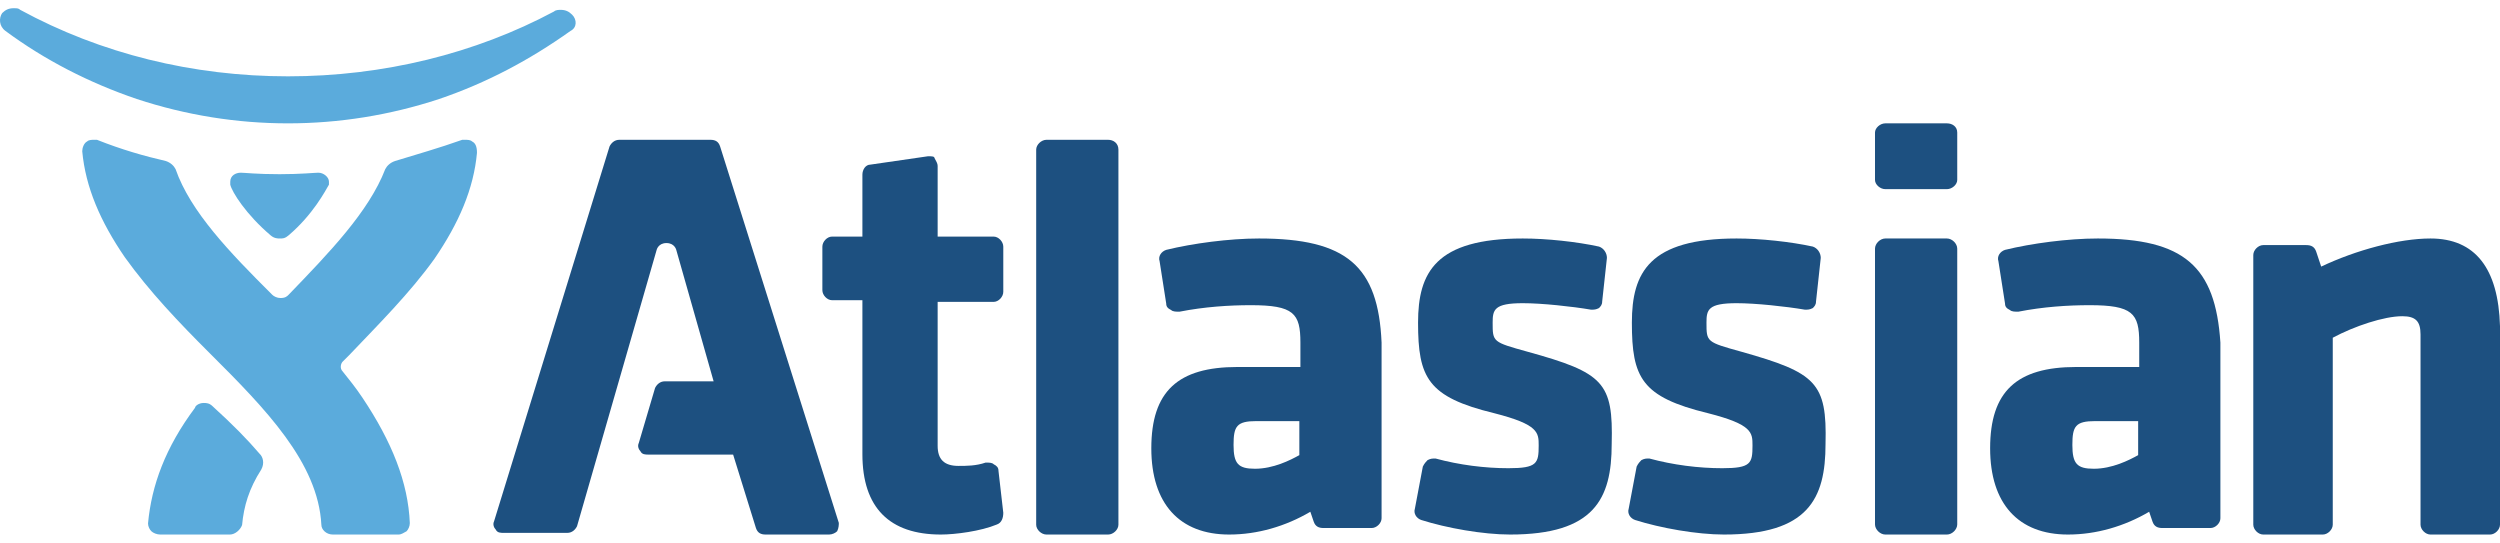 <?xml version="1.0" encoding="UTF-8" standalone="no"?>
<svg width="152px" height="33px" viewBox="0 0 152 33" version="1.1" xmlns="http://www.w3.org/2000/svg" xmlns:xlink="http://www.w3.org/1999/xlink" xmlns:sketch="http://www.bohemiancoding.com/sketch/ns">
    <!-- Generator: Sketch 3.3.3 (12081) - http://www.bohemiancoding.com/sketch -->
    <title>Group</title>
    <desc>Created with Sketch.</desc>
    <defs></defs>
    <g id="Interstitial" stroke="none" stroke-width="1" fill="none" fill-rule="evenodd" sketch:type="MSPage">
        <g id="Bundle-F" sketch:type="MSArtboardGroup" transform="translate(-551, -60)">
            <g id="Group" sketch:type="MSLayerGroup" transform="translate(551, 60.5)">
                <path d="M43.783,8.405 C43.684,8.101 43.486,8 43.19,8 L37.653,8 C37.357,8 37.159,8.203 37.06,8.405 L30.041,31.19 C29.942,31.392 30.041,31.595 30.14,31.696 C30.239,31.899 30.436,31.899 30.634,31.899 L34.49,31.899 C34.786,31.899 34.984,31.696 35.083,31.494 L39.927,14.684 C39.927,14.684 40.026,14.278 40.52,14.278 C41.015,14.278 41.114,14.684 41.114,14.684 L43.388,22.684 L40.422,22.684 C40.125,22.684 39.927,22.886 39.828,23.089 L38.84,26.43 C38.741,26.633 38.84,26.835 38.939,26.937 C39.038,27.139 39.235,27.139 39.433,27.139 L44.574,27.139 L45.958,31.595 C46.057,31.899 46.255,32 46.551,32 L50.407,32 C50.605,32 50.802,31.899 50.901,31.797 C51,31.595 51,31.392 51,31.291 L43.783,8.405 L43.783,8.405 Z" id="Shape" fill="#1D5080" sketch:type="MSShapeGroup"></path>
                <path d="M60.708,28.133 C60.708,27.929 60.611,27.827 60.416,27.726 C60.319,27.624 60.124,27.624 59.929,27.624 C59.345,27.827 58.761,27.827 58.274,27.827 C57.398,27.827 57.009,27.42 57.009,26.606 L57.009,17.854 L60.416,17.854 C60.708,17.854 61,17.549 61,17.243 L61,14.496 C61,14.19 60.708,13.885 60.416,13.885 L57.009,13.885 L57.009,9.611 C57.009,9.407 56.912,9.305 56.814,9.102 C56.814,9 56.619,9 56.425,9 L52.92,9.509 C52.628,9.509 52.434,9.814 52.434,10.119 L52.434,13.885 L50.584,13.885 C50.292,13.885 50,14.19 50,14.496 L50,17.142 C50,17.447 50.292,17.752 50.584,17.752 L52.434,17.752 L52.434,27.115 C52.434,30.372 54.088,32 57.204,32 C58.08,32 59.637,31.796 60.611,31.389 C60.903,31.288 61,30.982 61,30.677 L60.708,28.133 L60.708,28.133 Z" id="Shape" fill="#1D5080" sketch:type="MSShapeGroup"></path>
                <path d="M67.375,8 L63.625,8 C63.312,8 63,8.299 63,8.598 L63,31.402 C63,31.701 63.312,32 63.625,32 L67.375,32 C67.688,32 68,31.701 68,31.402 L68,8.598 C68,8.199 67.688,8 67.375,8 L67.375,8 Z" id="Shape" fill="#1D5080" sketch:type="MSShapeGroup"></path>
                <path d="M76.547,14 C74.734,14 72.518,14.297 70.906,14.692 C70.604,14.791 70.403,15.088 70.504,15.385 L70.906,17.956 C70.906,18.154 71.007,18.253 71.209,18.352 C71.309,18.451 71.511,18.451 71.712,18.451 C73.223,18.154 74.734,18.055 76.043,18.055 C78.662,18.055 79.065,18.549 79.065,20.33 L79.065,21.813 L75.237,21.813 C71.612,21.813 70,23.297 70,26.758 C70,30.121 71.712,32 74.734,32 C76.446,32 78.158,31.505 79.669,30.615 L79.871,31.209 C79.971,31.505 80.173,31.604 80.475,31.604 L83.396,31.604 C83.698,31.604 84,31.308 84,31.011 L84,20.33 C83.799,15.681 81.885,14 76.547,14 L76.547,14 Z M79,25 L79,27.172 C78.442,27.483 77.419,28 76.302,28 C75.279,28 75,27.69 75,26.552 C75,25.414 75.186,25.103 76.395,25.103 L79,25.103 L79,25 Z" id="Shape" fill="#1D5080" sketch:type="MSShapeGroup"></path>
                <path d="M92.876,20.885 C90.753,20.295 90.753,20.295 90.753,19.115 C90.753,18.328 90.85,17.934 92.587,17.934 C93.745,17.934 95.578,18.131 96.736,18.328 C96.929,18.328 97.026,18.328 97.219,18.23 C97.315,18.131 97.412,18.033 97.412,17.836 L97.701,15.18 C97.701,14.885 97.508,14.59 97.219,14.492 C95.868,14.197 94.034,14 92.587,14 C87.28,14 86.218,16.066 86.218,19.115 C86.218,22.459 86.797,23.639 90.85,24.623 C93.552,25.311 93.552,25.803 93.552,26.59 C93.552,27.672 93.455,27.967 91.718,27.967 C90.271,27.967 88.727,27.77 87.28,27.377 C87.087,27.377 86.99,27.377 86.797,27.475 C86.701,27.574 86.604,27.672 86.508,27.869 L86.025,30.426 C85.929,30.721 86.122,31.016 86.411,31.115 C87.955,31.607 90.174,32 91.815,32 C96.929,32 97.991,29.836 97.991,26.492 C98.087,22.754 97.508,22.164 92.876,20.885 L92.876,20.885 Z" id="Shape" fill="#1D5080" sketch:type="MSShapeGroup"></path>
                <path d="M105.877,20.885 C103.754,20.295 103.754,20.295 103.754,19.115 C103.754,18.328 103.85,17.934 105.587,17.934 C106.745,17.934 108.579,18.131 109.737,18.328 C109.93,18.328 110.027,18.328 110.22,18.23 C110.316,18.131 110.413,18.033 110.413,17.836 L110.702,15.18 C110.702,14.885 110.509,14.59 110.22,14.492 C108.869,14.197 107.035,14 105.587,14 C100.28,14 99.218,16.066 99.218,19.115 C99.218,22.459 99.797,23.639 103.85,24.623 C106.552,25.311 106.552,25.803 106.552,26.59 C106.552,27.672 106.456,27.967 104.719,27.967 C103.271,27.967 101.727,27.77 100.28,27.377 C100.087,27.377 99.99,27.377 99.797,27.475 C99.701,27.574 99.604,27.672 99.508,27.869 L99.025,30.426 C98.929,30.721 99.122,31.016 99.411,31.115 C100.955,31.607 103.175,32 104.815,32 C109.93,32 110.992,29.836 110.992,26.492 C111.088,22.754 110.413,22.164 105.877,20.885 L105.877,20.885 Z" id="Shape" fill="#1D5080" sketch:type="MSShapeGroup"></path>
                <g id="Shape" transform="translate(114, 15)"></g>
                <path d="M127.547,14 C125.734,14 123.518,14.297 121.906,14.692 C121.604,14.791 121.403,15.088 121.504,15.385 L121.906,17.956 C121.906,18.154 122.007,18.253 122.209,18.352 C122.309,18.451 122.511,18.451 122.712,18.451 C124.223,18.154 125.734,18.055 127.043,18.055 C129.662,18.055 130.065,18.549 130.065,20.33 L130.065,21.813 L126.237,21.813 C122.612,21.813 121,23.297 121,26.758 C121,30.121 122.712,32 125.734,32 C127.446,32 129.158,31.505 130.669,30.615 L130.871,31.209 C130.971,31.505 131.173,31.604 131.475,31.604 L134.396,31.604 C134.698,31.604 135,31.308 135,31.011 L135,20.33 C134.698,15.681 132.784,14 127.547,14 L127.547,14 Z M130,25 L130,27.172 C129.442,27.483 128.419,28 127.302,28 C126.279,28 126,27.69 126,26.552 C126,25.414 126.186,25.103 127.395,25.103 L130,25.103 L130,25 Z" id="Shape" fill="#1D5080" sketch:type="MSShapeGroup"></path>
                <path d="M147.772,14 C145.859,14 143.242,14.704 141.128,15.709 L140.826,14.804 C140.725,14.503 140.523,14.402 140.221,14.402 L137.604,14.402 C137.302,14.402 137,14.704 137,15.006 L137,31.397 C137,31.698 137.302,32 137.604,32 L141.228,32 C141.53,32 141.832,31.698 141.832,31.397 L141.832,20.034 C143.141,19.33 144.953,18.726 146.06,18.726 C146.866,18.726 147.168,19.028 147.168,19.832 L147.168,31.397 C147.168,31.698 147.47,32 147.772,32 L151.396,32 C151.698,32 152,31.698 152,31.397 L152,19.33 C151.899,15.81 150.49,14 147.772,14 L147.772,14 Z" id="Shape" fill="#1D5080" sketch:type="MSShapeGroup"></path>
                <path d="M34.786,0.394 C34.587,0.197 34.387,0.099 34.087,0.099 C33.987,0.099 33.788,0.099 33.688,0.197 C28.894,2.761 23.301,4.141 17.509,4.141 C11.716,4.141 6.123,2.761 1.23,0.099 C1.13,4.88498131e-14 1.03,4.88498131e-14 0.83,4.88498131e-14 C0.531,4.88498131e-14 0.331,0.099 0.131,0.296 C-0.069,0.592 -0.069,1.085 0.331,1.38 C2.728,3.155 5.424,4.535 8.321,5.521 C11.317,6.507 14.413,7 17.509,7 L17.509,7 C20.605,7 23.701,6.507 26.697,5.521 C29.593,4.535 32.19,3.155 34.687,1.38 C35.086,1.183 35.086,0.69 34.786,0.394 L34.786,0.394 Z" id="Shape" fill="#5BABDC" sketch:type="MSShapeGroup"></path>
                <path d="M28.701,8.099 C28.602,8 28.402,8 28.303,8 L28.104,8 C26.71,8.496 25.315,8.893 24.021,9.289 C23.722,9.388 23.523,9.587 23.423,9.785 C22.427,12.364 20.037,14.843 17.548,17.421 C17.448,17.521 17.349,17.62 17.05,17.62 C16.851,17.62 16.651,17.521 16.552,17.421 C13.963,14.843 11.573,12.364 10.676,9.785 C10.577,9.587 10.378,9.388 10.079,9.289 C8.784,8.992 7.39,8.595 5.896,8 L5.697,8 C5.598,8 5.398,8 5.299,8.099 C5.1,8.198 5,8.496 5,8.694 C5.199,10.876 6.095,12.959 7.589,15.14 C9.083,17.223 10.876,19.107 12.768,20.992 C16.154,24.364 19.34,27.636 19.539,31.405 C19.539,31.702 19.838,32 20.237,32 L24.22,32 C24.419,32 24.519,31.901 24.718,31.802 C24.817,31.702 24.917,31.504 24.917,31.306 C24.817,28.826 23.822,26.347 22.029,23.669 C21.631,23.074 21.232,22.579 20.834,22.083 C20.635,21.884 20.734,21.587 20.834,21.488 C20.934,21.388 21.133,21.19 21.232,21.091 C23.025,19.207 24.917,17.322 26.411,15.24 C27.905,13.058 28.801,10.975 29,8.793 C29,8.397 28.9,8.198 28.701,8.099 L28.701,8.099 Z" id="Shape" fill="#5BABDC" sketch:type="MSShapeGroup"></path>
                <path d="M12.919,24.193 C12.813,24.096 12.707,24 12.389,24 C12.072,24 11.86,24.193 11.86,24.289 C10.059,26.699 9.212,29.012 9,31.325 C9,31.518 9.106,31.711 9.212,31.807 C9.318,31.904 9.53,32 9.741,32 L13.978,32 C14.296,32 14.614,31.711 14.719,31.422 C14.825,30.265 15.143,29.205 15.885,28.048 C16.096,27.663 15.99,27.277 15.779,27.084 C15.037,26.217 14.19,25.349 12.919,24.193 L12.919,24.193 Z" id="Shape" fill="#5BABDC" sketch:type="MSShapeGroup"></path>
                <path d="M17,10.091 C18.286,10.091 19.143,10 19.357,10 C19.679,10 20,10.273 20,10.545 L20,10.727 C19.786,11.091 19.036,12.545 17.536,13.818 C17.321,14 17.214,14 17,14 L17,14 C16.893,14 16.679,14 16.464,13.818 C14.964,12.545 14.107,11.182 14,10.727 L14,10.545 C14,10.182 14.321,10 14.643,10 C14.857,10 15.607,10.091 17,10.091 L17,10.091 L17,10.091 Z" id="Shape" fill="#5BABDC" sketch:type="MSShapeGroup"></path>
                <g id="Shape-+-Shape" transform="translate(114, 7)" fill="#1D5080" sketch:type="MSShapeGroup">
                    <path d="M4.375,1.33670852e-13 L0.625,1.33670852e-13 C0.312,1.33670852e-13 -5.90638649e-14,0.279 -5.90638649e-14,0.558 L-5.90638649e-14,3.442 C-5.90638649e-14,3.721 0.312,4 0.625,4 L4.375,4 C4.688,4 5,3.721 5,3.442 L5,0.558 C5,0.186 4.688,1.33670852e-13 4.375,1.33670852e-13 L4.375,1.33670852e-13 Z" id="Shape"></path>
                    <path d="M4.375,7 L0.625,7 C0.312,7 -5.90638649e-14,7.309 -5.90638649e-14,7.617 L-5.90638649e-14,24.383 C-5.90638649e-14,24.691 0.312,25 0.625,25 L4.375,25 C4.688,25 5,24.691 5,24.383 L5,7.617 C5,7.309 4.688,7 4.375,7 L4.375,7 Z" id="Shape"></path>
                </g>
            </g>
        </g>
    </g>
</svg>